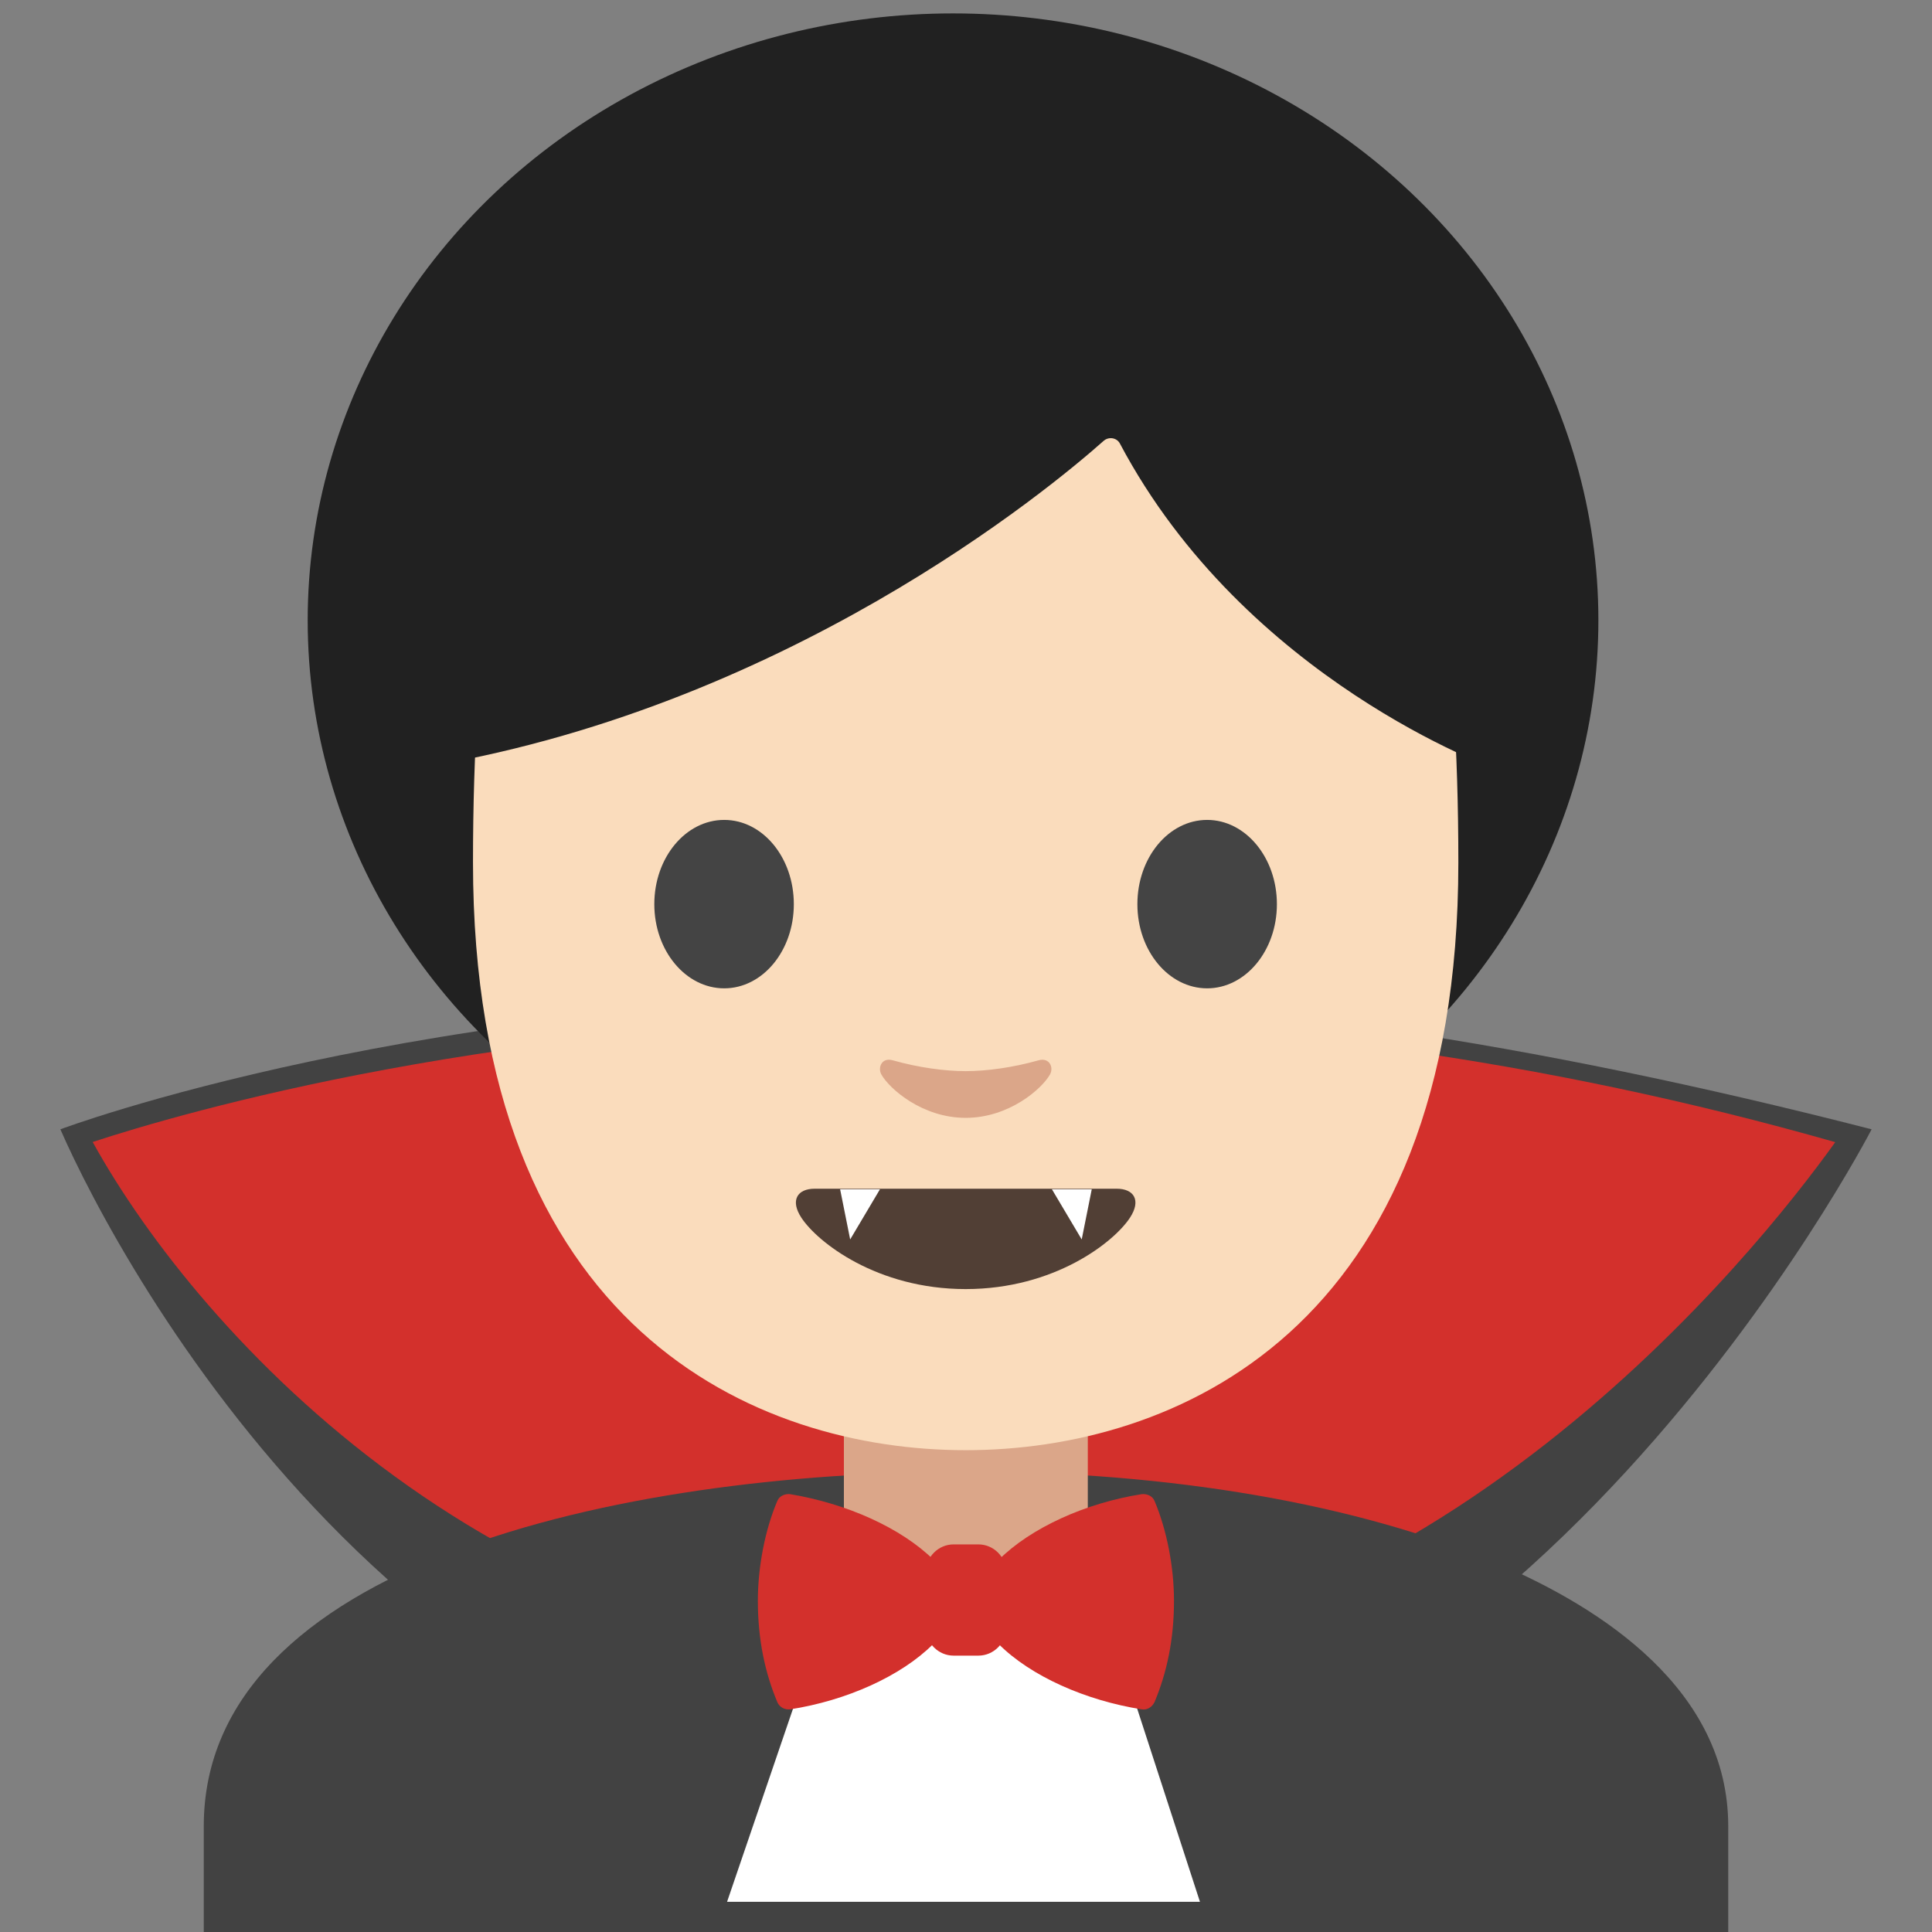 <?xml version="1.0" encoding="UTF-8" standalone="no"?>
<!DOCTYPE svg PUBLIC "-//W3C//DTD SVG 1.1//EN" "http://www.w3.org/Graphics/SVG/1.1/DTD/svg11.dtd">
<svg width="100%" height="100%" viewBox="0 0 128 128" version="1.1" xmlns="http://www.w3.org/2000/svg" xmlns:xlink="http://www.w3.org/1999/xlink" xml:space="preserve" xmlns:serif="http://www.serif.com/" style="fill-rule:evenodd;clip-rule:evenodd;stroke-linejoin:round;stroke-miterlimit:2;">
    <rect x="0" y="0" width="128" height="128" fill="#808080" stroke="none"/>
    <g>
        <path d="M4,74.82C4,74.82 27.95,65.81 64,65.98C81.58,66.06 101.33,69 124,74.82C124,74.82 100.61,120.17 64,120.17C27.39,120.17 7.92,83.79 4,74.82Z" style="fill:rgb(66,66,66);fill-rule:nonzero;"/>
    </g>
    <g>
        <path d="M63.83,110.33C33.16,110.33 13.22,88.48 6.14,75.66C11.99,73.74 33.33,67.47 62.96,67.47C82.77,67.47 102.48,70.23 121.59,75.67C116.48,82.81 94.75,110.33 63.83,110.33Z" style="fill:rgb(211,48,44);fill-rule:nonzero;"/>
    </g>
    <g>
        <g>
            <path d="M13.5,130.5L13.5,120.99C13.5,103.7 40.71,97.53 64,97.5L64.14,97.5C77.53,97.5 89.96,99.65 99.15,103.55C106.15,106.53 114.5,111.97 114.5,120.99L114.5,130.5L13.5,130.5Z" style="fill:rgb(66,66,66);fill-rule:nonzero;"/>
        </g>
    </g>
    <g>
        <path d="M63.17,107.23C59.17,107.23 55.91,104.01 55.91,100.06L55.91,91.08L72.07,91.08L72.07,100.06C72.07,104.02 68.82,107.23 64.81,107.23L63.17,107.23Z" style="fill:#dba689;fill-rule:nonzero;"/>
    </g>
    <g>
        <path d="M55,106L48.17,126L79.5,126L73,106L55,106Z" style="fill:white;fill-rule:nonzero;"/>
    </g>
    <g>
        <path d="M77.78,106.06C77.78,103.8 77.3,101.35 76.49,99.44C76.36,99.12 76.01,98.96 75.65,98.99C71.94,99.57 68.29,101.22 66.16,103.35C66,103.51 65.8,103.58 65.61,103.58L62.41,103.58C62.18,103.58 61.99,103.48 61.86,103.35C59.7,101.22 56.08,99.61 52.34,98.99C51.98,98.96 51.63,99.12 51.5,99.44C50.69,101.34 50.21,103.8 50.21,106.06L50.34,106.06L50.34,106.12L50.34,106.06L50.21,106.06C50.21,108.64 50.69,110.84 51.5,112.77C51.63,113.09 51.98,113.29 52.34,113.25C56.08,112.67 59.7,111.05 61.83,108.92C61.99,108.76 62.19,108.69 62.38,108.69L65.61,108.69C65.84,108.69 66.03,108.79 66.16,108.92C68.29,111.05 71.91,112.66 75.65,113.25C76.01,113.31 76.33,113.09 76.49,112.77C77.3,110.84 77.78,108.64 77.78,106.06L77.78,106.12L77.78,106.06Z" style="fill:rgb(211,48,44);fill-rule:nonzero;"/>
        <path d="M64.82,109.69L63.18,109.69C62.17,109.69 61.34,108.86 61.34,107.85L61.34,104.16C61.34,103.15 62.17,102.32 63.18,102.32L64.82,102.32C65.83,102.32 66.66,103.15 66.66,104.16L66.66,107.85C66.66,108.86 65.83,109.69 64.82,109.69Z" style="fill:rgb(211,48,44);fill-rule:nonzero;"/>
    </g>
    <g transform="matrix(1.018,0,0,1.018,-2.011,-5.627)">
        <ellipse cx="64" cy="45.9" rx="42" ry="39.5" style="fill:#212121;"/>
    </g>
    <g transform="matrix(0.763,0,0,0.808,15.146,-2.465)">
        <path d="M64,10.55C30.09,10.55 21.22,36.84 21.22,73.77C21.22,112.06 45.83,121.96 64,121.96C81.9,121.96 106.78,112.34 106.78,73.77C106.78,36.83 97.91,10.55 64,10.55Z" style="fill:#fadcbc;fill-rule:nonzero;"/>
    </g>
    <g transform="matrix(0.808,0,0,0.808,12.266,-2.465)">
        <path d="M49.91,77.19C49.91,81 47.36,84.09 44.2,84.09C41.04,84.09 38.47,81 38.47,77.19C38.47,73.37 41.04,70.28 44.2,70.28C47.36,70.28 49.91,73.37 49.91,77.19M78.08,77.19C78.08,81 80.64,84.09 83.8,84.09C86.95,84.09 89.52,81 89.52,77.19C89.52,73.37 86.95,70.28 83.8,70.28C80.64,70.28 78.08,73.37 78.08,77.19" style="fill:rgb(68,68,68);fill-rule:nonzero;"/>
    </g>
    <g transform="matrix(0.808,0,0,0.808,12.266,-2.465)">
        <path d="M69.98,89.99C67.87,90.59 65.69,90.88 64,90.88C62.31,90.88 60.13,90.59 58.02,89.99C57.12,89.73 56.77,90.59 57.09,91.16C57.76,92.34 60.45,94.71 64,94.71C67.55,94.71 70.24,92.34 70.91,91.16C71.24,90.59 70.88,89.74 69.98,89.99Z" style="fill:#dba689;fill-rule:nonzero;"/>
    </g>
    <g transform="matrix(0.808,0,0,0.808,12.266,-2.465)">
        <path d="M76.38,100.52L51.62,100.52C50.2,100.52 49.59,101.47 50.53,102.9C51.84,104.9 56.72,108.75 64,108.75C71.28,108.75 76.16,104.9 77.47,102.9C78.41,101.47 77.8,100.52 76.38,100.52Z" style="fill:rgb(81,63,53);fill-rule:nonzero;"/>
    </g>
    <g transform="matrix(1,0,0,1,-0.004,1.466)">
        <g>
            <clipPath id="_clip1">
                <path d="M74.011,77.324L53.997,77.324C52.849,77.324 52.356,78.092 53.116,79.248C54.175,80.864 58.119,83.976 64.004,83.976C69.889,83.976 73.833,80.864 74.892,79.248C75.652,78.092 75.159,77.324 74.011,77.324Z"/>
            </clipPath>
            <g clip-path="url(#_clip1)">
                <g>
                    <path d="M55.33,75.66L56.33,80.65L58.67,76.71L55.33,75.66ZM72.67,75.66L71.67,80.65L69.33,76.71L72.67,75.66Z" style="fill:white;fill-rule:nonzero;"/>
                </g>
            </g>
        </g>
    </g>
    <g transform="matrix(1.103,0,0,1.018,-7.466,-5.627)">
        <path d="M73.07,34.21C69.84,37.32 53.78,51.79 31.65,55.56L31.65,25.9C31.65,25.9 41.2,6.95 64.12,6.95C87.04,6.95 96.6,26.38 96.6,26.38L96.6,55.57C96.6,55.57 81.58,49.81 74.04,34.4C73.942,34.183 73.725,34.043 73.488,34.043C73.332,34.043 73.183,34.103 73.07,34.21Z" style="fill:#212121;fill-rule:nonzero;"/>
    </g>
</svg>
